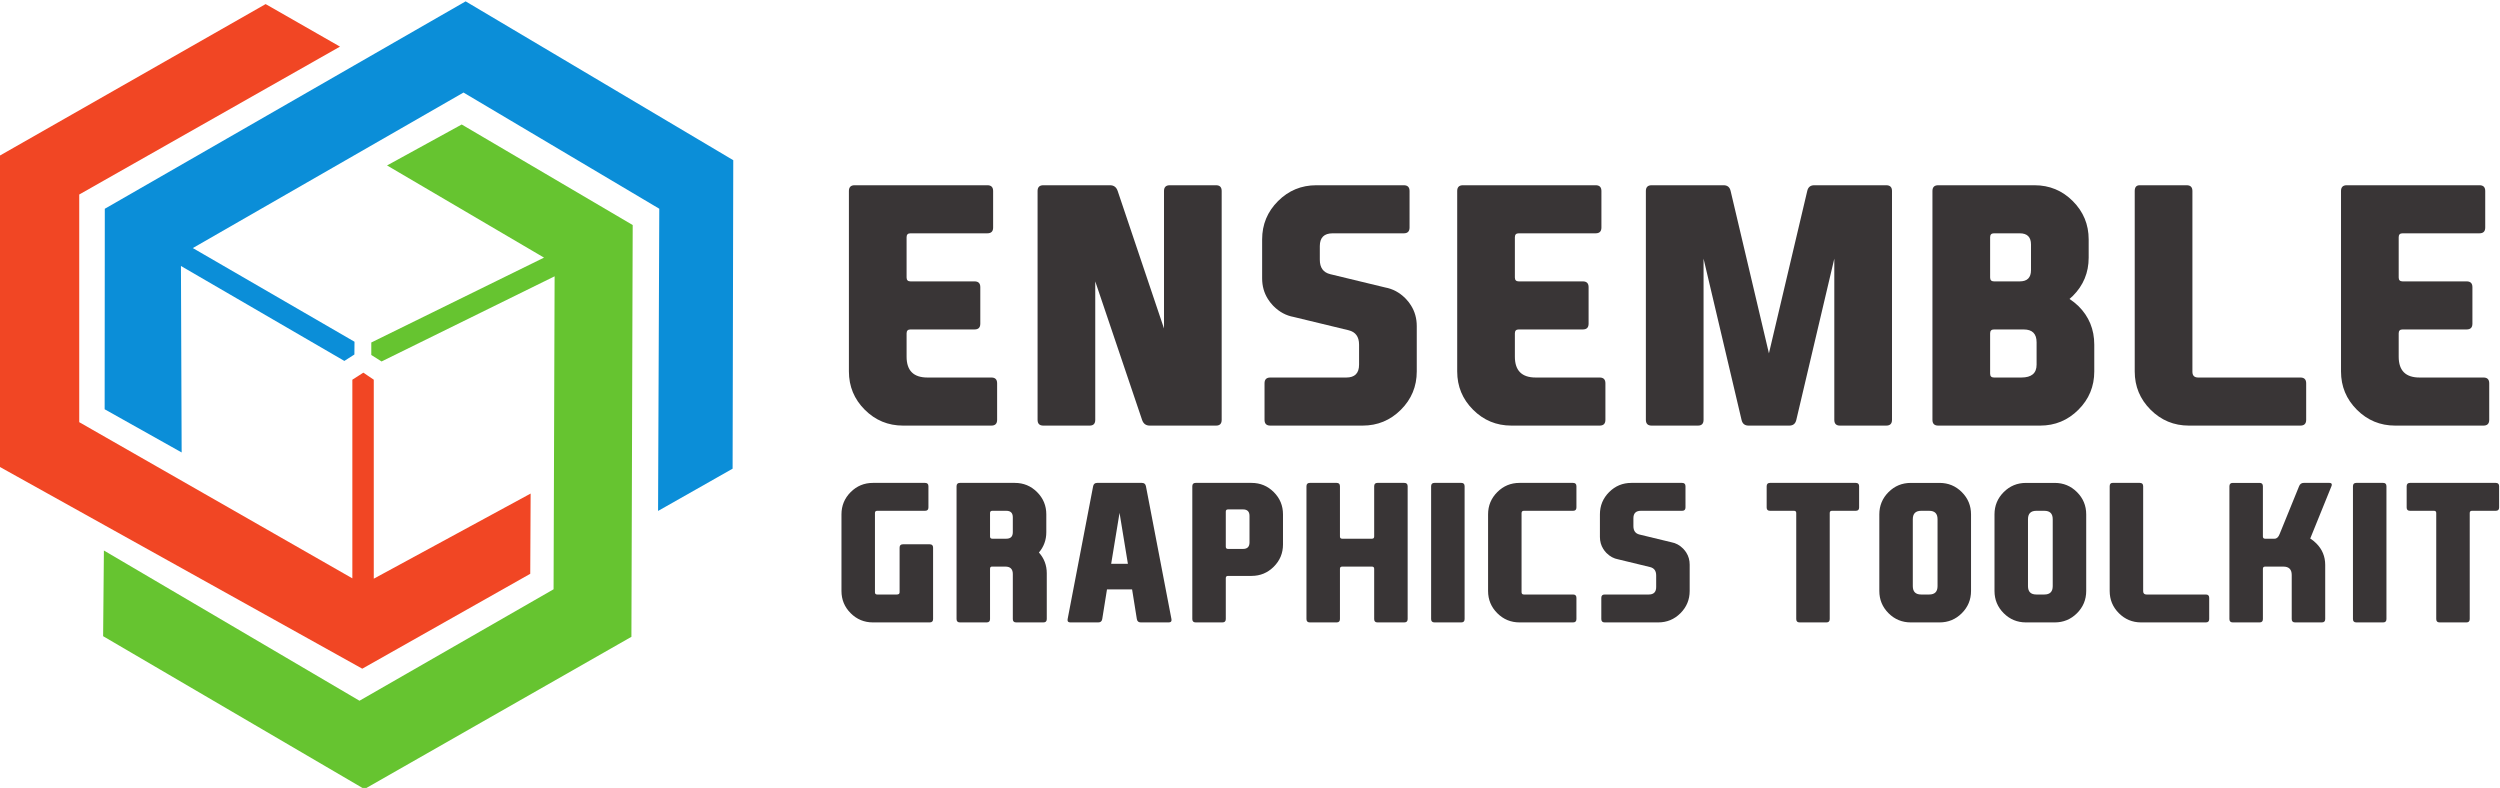<?xml version="1.0" encoding="UTF-8" standalone="no"?>
<!-- Created with Inkscape (http://www.inkscape.org/) -->

<svg
   xmlns:dc="http://purl.org/dc/elements/1.1/"
   xmlns:cc="http://creativecommons.org/ns#"
   xmlns:rdf="http://www.w3.org/1999/02/22-rdf-syntax-ns#"
   xmlns:svg="http://www.w3.org/2000/svg"
   xmlns="http://www.w3.org/2000/svg"
   xmlns:sodipodi="http://sodipodi.sourceforge.net/DTD/sodipodi-0.dtd"
   xmlns:inkscape="http://www.inkscape.org/namespaces/inkscape"
   version="1.1"
   id="svg2"
   xml:space="preserve"
   width="308.715"
   height="97.298"
   viewBox="0 0 308.715 97.298"
   sodipodi:docname="logo.svg"
   inkscape:version="0.92.3 (2405546, 2018-03-11)"><defs
     id="defs6"><clipPath
       clipPathUnits="userSpaceOnUse"
       id="clipPath22"><path
         d="M 0,792 H 612 V 0 H 0 Z"
         id="path20"
         inkscape:connector-curvature="0" /></clipPath><clipPath
       clipPathUnits="userSpaceOnUse"
       id="clipPath70"><path
         d="M 0,792 H 612 V 0 H 0 Z"
         id="path68"
         inkscape:connector-curvature="0" /></clipPath><clipPath
       clipPathUnits="userSpaceOnUse"
       id="clipPath106"><path
         d="M 0,792 H 612 V 0 H 0 Z"
         id="path104"
         inkscape:connector-curvature="0" /></clipPath><clipPath
       clipPathUnits="userSpaceOnUse"
       id="clipPath418"><path
         d="M 0,792 H 612 V 0 H 0 Z"
         id="path416"
         inkscape:connector-curvature="0" /></clipPath></defs><sodipodi:namedview
     pagecolor="#ffffff"
     bordercolor="#666666"
     borderopacity="1"
     objecttolerance="10"
     gridtolerance="10"
     guidetolerance="10"
     inkscape:pageopacity="0"
     inkscape:pageshadow="2"
     inkscape:window-width="1883"
     inkscape:window-height="1025"
     id="namedview4"
     showgrid="false"
     fit-margin-top="0"
     fit-margin-left="0"
     fit-margin-right="0"
     fit-margin-bottom="0"
     inkscape:zoom="0.89393939"
     inkscape:cx="278.0724"
     inkscape:cy="-44.238786"
     inkscape:window-x="37"
     inkscape:window-y="27"
     inkscape:window-maximized="1"
     inkscape:current-layer="g10" /><g
     id="g10"
     inkscape:groupmode="layer"
     inkscape:label="190314-MPU-LOGO-EGT-Comp3"
     transform="matrix(1.333,0,0,-1.333,-129.928,669.536)"><g
       id="g36"
       transform="translate(140.606,502.152)"><path
         d="m 0,0 -33.427,-19.214 -0.014,-18.573 7.133,-4.001 -0.065,17.274 15.138,-8.796 0.93,0.596 0.01,1.182 -14.978,8.678 25.075,14.407 18.137,-10.764 -0.113,-27.995 6.905,3.914 0.061,28.577 z"
         style="fill:#0b8ed8;fill-opacity:1;fill-rule:nonzero;stroke:none"
         id="path38"
         inkscape:connector-curvature="0" /></g><g
       id="g40"
       transform="translate(140.241,490.745)"><path
         d="m 0,0 -6.916,-3.794 14.542,-8.539 -16.001,-7.862 v -1.157 l 0.95,-0.601 16.032,7.889 -0.096,-28.993 -17.98,-10.325 -23.677,13.917 -0.072,-7.937 24.206,-14.164 24.734,14.106 0.119,38.146 z"
         style="fill:#66c430;fill-opacity:1;fill-rule:nonzero;stroke:none"
         id="path42"
         inkscape:connector-curvature="0" /></g><g
       id="g44"
       transform="translate(132.096,448.669)"><path
         d="m 0,0 v 18.433 l -0.967,0.653 -1.018,-0.653 V 0.032 L -27.286,14.5 v 21.09 l 24.157,13.7 -6.89,3.94 -24.631,-14.041 v -28.83 l 33.584,-18.696 15.561,8.79 0.036,7.434 z"
         style="fill:#f14624;fill-opacity:1;fill-rule:nonzero;stroke:none"
         id="path46"
         inkscape:connector-curvature="0" /></g><g
       id="g200"
       transform="translate(176.111,467.868)"><path
         d="m 0,0 v 16.715 c 0,0.357 0.178,0.535 0.535,0.535 h 12.291 c 0.356,0 0.534,-0.178 0.534,-0.535 v -3.384 c 0,-0.357 -0.178,-0.535 -0.534,-0.535 H 5.701 c -0.238,0 -0.357,-0.119 -0.357,-0.356 V 8.7 c 0,-0.238 0.119,-0.357 0.357,-0.357 h 5.937 c 0.356,0 0.534,-0.178 0.534,-0.534 V 4.424 C 12.172,4.068 11.994,3.89 11.638,3.89 H 5.701 C 5.463,3.89 5.344,3.771 5.344,3.533 V 1.366 c 0,-1.287 0.643,-1.929 1.929,-1.929 h 5.924 c 0.355,0 0.533,-0.178 0.533,-0.535 v -3.384 c 0,-0.356 -0.178,-0.535 -0.533,-0.535 H 5.018 c -1.386,0 -2.569,0.49 -3.549,1.47 C 0.49,-2.567 0,-1.385 0,0"
         style="fill:#393536;fill-opacity:1;fill-rule:nonzero;stroke:none"
         id="path202"
         inkscape:connector-curvature="0" /></g><g
       id="g204"
       transform="translate(205.301,471.846)"><path
         d="m 0,0 v 12.737 c 0,0.356 0.178,0.534 0.535,0.534 h 4.289 c 0.346,0 0.519,-0.178 0.519,-0.534 V -8.461 c 0,-0.356 -0.173,-0.534 -0.519,-0.534 h -6.145 c -0.356,0 -0.594,0.178 -0.713,0.534 L -6.369,4.365 V -8.461 c 0,-0.356 -0.173,-0.534 -0.519,-0.534 h -4.29 c -0.356,0 -0.534,0.178 -0.534,0.534 v 21.198 c 0,0.356 0.178,0.534 0.534,0.534 h 6.175 c 0.357,0 0.594,-0.178 0.712,-0.534 z"
         style="fill:#393536;fill-opacity:1;fill-rule:nonzero;stroke:none"
         id="path206"
         inkscape:connector-curvature="0" /></g><g
       id="g208"
       transform="translate(228.181,473.984)"><path
         d="m 0,0 c 0.356,-0.564 0.535,-1.203 0.535,-1.915 v -4.202 c 0,-1.385 -0.49,-2.567 -1.469,-3.547 -0.98,-0.98 -2.163,-1.469 -3.548,-1.469 h -8.55 c -0.357,0 -0.535,0.178 -0.535,0.534 v 3.385 c 0,0.356 0.178,0.534 0.535,0.534 h 7.035 c 0.792,0 1.188,0.395 1.188,1.187 v 1.856 c 0,0.732 -0.321,1.178 -0.965,1.336 l -5.091,1.232 c -0.703,0.129 -1.321,0.46 -1.856,0.995 L -12.795,0 c -0.178,0.188 -0.331,0.386 -0.46,0.594 -0.356,0.564 -0.535,1.202 -0.535,1.915 v 3.606 c 0,1.386 0.491,2.569 1.47,3.548 0.98,0.98 2.162,1.47 3.548,1.47 h 8.105 c 0.355,0 0.534,-0.178 0.534,-0.534 V 7.214 c 0,-0.357 -0.179,-0.535 -0.534,-0.535 h -6.591 c -0.792,0 -1.188,-0.395 -1.188,-1.187 V 4.23 c 0,-0.732 0.321,-1.178 0.965,-1.335 L -2.389,1.663 C -1.686,1.534 -1.068,1.202 -0.533,0.668 -0.515,0.648 -0.489,0.624 -0.459,0.594 -0.282,0.406 -0.128,0.208 0,0"
         style="fill:#393536;fill-opacity:1;fill-rule:nonzero;stroke:none"
         id="path210"
         inkscape:connector-curvature="0" /></g><g
       id="g212"
       transform="translate(232.462,467.868)"><path
         d="m 0,0 v 16.715 c 0,0.357 0.178,0.535 0.534,0.535 h 12.292 c 0.356,0 0.534,-0.178 0.534,-0.535 v -3.384 c 0,-0.357 -0.178,-0.535 -0.534,-0.535 H 5.7 c -0.238,0 -0.357,-0.119 -0.357,-0.356 V 8.7 C 5.343,8.462 5.462,8.343 5.7,8.343 h 5.938 c 0.356,0 0.534,-0.178 0.534,-0.534 V 4.424 C 12.172,4.068 11.994,3.89 11.638,3.89 H 5.7 C 5.462,3.89 5.343,3.771 5.343,3.533 V 1.366 c 0,-1.287 0.644,-1.929 1.93,-1.929 h 5.924 c 0.355,0 0.533,-0.178 0.533,-0.535 v -3.384 c 0,-0.356 -0.178,-0.535 -0.533,-0.535 h -8.18 c -1.386,0 -2.567,0.49 -3.547,1.47 C 0.49,-2.567 0,-1.385 0,0"
         style="fill:#393536;fill-opacity:1;fill-rule:nonzero;stroke:none"
         id="path214"
         inkscape:connector-curvature="0" /></g><g
       id="g216"
       transform="translate(259.455,462.851)"><path
         d="M 0,0 C -0.356,0 -0.574,0.178 -0.653,0.534 L -4.171,15.467 V 0.534 C -4.171,0.178 -4.345,0 -4.691,0 H -8.98 c -0.357,0 -0.535,0.178 -0.535,0.534 v 21.198 c 0,0.356 0.178,0.534 0.535,0.534 h 6.664 c 0.357,0 0.574,-0.178 0.653,-0.534 L 1.885,6.694 5.433,21.732 c 0.079,0.356 0.296,0.534 0.653,0.534 h 6.665 c 0.357,0 0.535,-0.178 0.535,-0.534 V 0.534 C 13.286,0.178 13.108,0 12.751,0 H 8.461 C 8.115,0 7.941,0.178 7.941,0.534 V 15.467 L 4.423,0.534 C 4.344,0.178 4.126,0 3.771,0 Z"
         style="fill:#393536;fill-opacity:1;fill-rule:nonzero;stroke:none"
         id="path218"
         inkscape:connector-curvature="0" /></g><g
       id="g220"
       transform="translate(281.831,471.401)"><path
         d="m 0,0 v -3.74 c 0,-0.238 0.119,-0.356 0.356,-0.356 h 2.539 c 0.94,0 1.41,0.395 1.41,1.186 v 2.079 c 0,0.791 -0.396,1.187 -1.188,1.187 H 0.356 C 0.119,0.356 0,0.238 0,0 M 0,8.907 V 5.167 C 0,4.929 0.119,4.81 0.356,4.81 h 2.39 c 0.693,0 1.04,0.347 1.04,1.039 v 2.375 c 0,0.693 -0.347,1.039 -1.04,1.039 H 0.356 C 0.119,9.263 0,9.144 0,8.907 m 4.112,4.809 c 1.386,0 2.568,-0.489 3.548,-1.469 0.979,-0.98 1.469,-2.163 1.469,-3.548 V 7.006 C 9.129,5.621 8.639,4.439 7.66,3.459 7.56,3.36 7.461,3.271 7.363,3.192 V 3.177 C 7.649,2.989 7.921,2.771 8.179,2.524 9.159,1.554 9.648,0.361 9.648,-1.054 V -3.533 C 9.648,-4.918 9.159,-6.101 8.179,-7.08 7.2,-8.06 6.017,-8.55 4.632,-8.55 h -9.441 c -0.357,0 -0.535,0.178 -0.535,0.534 v 21.198 c 0,0.357 0.178,0.534 0.535,0.534 z"
         style="fill:#393536;fill-opacity:1;fill-rule:nonzero;stroke:none"
         id="path222"
         inkscape:connector-curvature="0" /></g><g
       id="g224"
       transform="translate(296.696,464.321)"><path
         d="m 0,0 c -0.98,0.979 -1.47,2.162 -1.47,3.547 v 16.715 c 0,0.357 0.154,0.534 0.461,0.534 h 4.348 c 0.357,0 0.535,-0.177 0.535,-0.534 V 3.517 c 0,-0.355 0.178,-0.533 0.534,-0.533 h 9.47 c 0.356,0 0.535,-0.178 0.535,-0.535 v -3.385 c 0,-0.356 -0.179,-0.534 -0.535,-0.534 H 3.547 C 2.162,-1.47 0.98,-0.98 0,0"
         style="fill:#393536;fill-opacity:1;fill-rule:nonzero;stroke:none"
         id="path226"
         inkscape:connector-curvature="0" /></g><g
       id="g228"
       transform="translate(314.336,467.868)"><path
         d="m 0,0 v 16.715 c 0,0.357 0.179,0.535 0.535,0.535 h 12.291 c 0.357,0 0.534,-0.178 0.534,-0.535 v -3.384 c 0,-0.357 -0.177,-0.535 -0.534,-0.535 H 5.7 c -0.237,0 -0.356,-0.119 -0.356,-0.356 V 8.7 C 5.344,8.462 5.463,8.343 5.7,8.343 h 5.939 c 0.356,0 0.534,-0.178 0.534,-0.534 V 4.424 C 12.173,4.068 11.995,3.89 11.639,3.89 H 5.7 C 5.463,3.89 5.344,3.771 5.344,3.533 V 1.366 c 0,-1.287 0.643,-1.929 1.929,-1.929 h 5.924 c 0.356,0 0.533,-0.178 0.533,-0.535 v -3.384 c 0,-0.356 -0.177,-0.535 -0.533,-0.535 H 5.018 c -1.386,0 -2.568,0.49 -3.548,1.47 C 0.49,-2.567 0,-1.385 0,0"
         style="fill:#393536;fill-opacity:1;fill-rule:nonzero;stroke:none"
         id="path230"
         inkscape:connector-curvature="0" /></g><g
       id="g232"
       transform="translate(178.334,444.619)"><path
         d="m 0,0 c -0.804,0 -1.49,0.284 -2.059,0.853 -0.568,0.569 -0.853,1.255 -0.853,2.059 v 7.1 c 0,0.803 0.285,1.49 0.853,2.059 0.569,0.569 1.255,0.853 2.059,0.853 h 4.833 c 0.208,0 0.311,-0.104 0.311,-0.311 v -1.964 c 0,-0.207 -0.103,-0.31 -0.311,-0.31 H 0.396 c -0.137,0 -0.206,-0.068 -0.206,-0.207 v -7.34 c 0,-0.139 0.069,-0.207 0.206,-0.207 h 1.818 c 0.173,0 0.259,0.068 0.259,0.207 v 4.135 c 0,0.207 0.103,0.31 0.31,0.31 h 2.481 c 0.207,0 0.311,-0.103 0.311,-0.31 V 0.311 C 5.575,0.104 5.471,0 5.264,0 Z"
         style="fill:#393536;fill-opacity:1;fill-rule:nonzero;stroke:none"
         id="path234"
         inkscape:connector-curvature="0" /></g><g
       id="g236"
       transform="translate(189.185,454.751)"><path
         d="m 0,0 v -2.171 c 0,-0.138 0.068,-0.207 0.207,-0.207 h 1.301 c 0.401,0 0.602,0.201 0.602,0.604 v 1.378 c 0,0.402 -0.201,0.603 -0.602,0.603 H 0.207 C 0.068,0.207 0,0.139 0,0 m 4.532,-3.661 c 0.483,-0.54 0.724,-1.181 0.724,-1.922 v -4.238 c 0,-0.207 -0.104,-0.311 -0.311,-0.311 H 2.421 c -0.207,0 -0.311,0.104 -0.311,0.311 v 4.17 c 0,0.459 -0.229,0.689 -0.688,0.689 H 0.172 C 0.058,-4.962 0,-5.031 0,-5.169 v -4.652 c 0,-0.207 -0.104,-0.311 -0.311,-0.311 h -2.481 c -0.206,0 -0.31,0.104 -0.31,0.311 V 2.481 c 0,0.207 0.104,0.311 0.31,0.311 H 2.3 C 3.104,2.792 3.791,2.508 4.359,1.939 4.928,1.37 5.213,0.684 5.213,-0.12 v -1.654 c 0,-0.718 -0.228,-1.344 -0.681,-1.878 z"
         style="fill:#393536;fill-opacity:1;fill-rule:nonzero;stroke:none"
         id="path238"
         inkscape:connector-curvature="0" /></g><g
       id="g240"
       transform="translate(201.182,454.769)"><path
         d="m 0,0 -0.775,-4.722 h 1.55 z m -1.163,-7.091 -0.44,-2.748 c -0.035,-0.207 -0.155,-0.31 -0.362,-0.31 h -2.593 c -0.172,0 -0.258,0.071 -0.258,0.215 0,0.029 0.003,0.06 0.008,0.095 l 2.361,12.303 c 0.04,0.207 0.164,0.31 0.37,0.31 h 4.153 c 0.207,0 0.33,-0.103 0.37,-0.31 L 4.808,-9.839 c 0.005,-0.035 0.008,-0.066 0.008,-0.095 0,-0.144 -0.087,-0.215 -0.258,-0.215 H 1.964 c -0.206,0 -0.327,0.103 -0.361,0.31 l -0.44,2.748 z"
         style="fill:#393536;fill-opacity:1;fill-rule:nonzero;stroke:none"
         id="path242"
         inkscape:connector-curvature="0" /></g><g
       id="g244"
       transform="translate(211.025,454.881)"><path
         d="m 0,0 v -3.248 c 0,-0.139 0.068,-0.207 0.207,-0.207 h 1.387 c 0.402,0 0.603,0.201 0.603,0.602 v 2.457 c 0,0.402 -0.201,0.602 -0.603,0.602 H 0.207 C 0.068,0.206 0,0.138 0,0 m 5.299,-3.042 c 0,-0.804 -0.284,-1.49 -0.854,-2.059 C 3.877,-5.67 3.19,-5.954 2.387,-5.954 H 0.207 C 0.068,-5.954 0,-6.022 0,-6.16 v -3.791 c 0,-0.207 -0.104,-0.311 -0.311,-0.311 h -2.481 c -0.206,0 -0.31,0.104 -0.31,0.311 V 2.352 c 0,0.207 0.104,0.31 0.31,0.31 h 5.179 c 0.803,0 1.49,-0.284 2.058,-0.852 0.57,-0.57 0.854,-1.256 0.854,-2.06 z"
         style="fill:#393536;fill-opacity:1;fill-rule:nonzero;stroke:none"
         id="path246"
         inkscape:connector-curvature="0" /></g><g
       id="g248"
       transform="translate(221.807,449.789)"><path
         d="m 0,0 c -0.139,0 -0.207,-0.069 -0.207,-0.207 v -4.652 c 0,-0.207 -0.101,-0.311 -0.302,-0.311 h -2.49 c -0.206,0 -0.31,0.104 -0.31,0.311 V 7.443 c 0,0.207 0.104,0.311 0.31,0.311 h 2.49 c 0.201,0 0.302,-0.104 0.302,-0.311 V 2.791 C -0.207,2.653 -0.139,2.584 0,2.584 h 2.757 c 0.138,0 0.207,0.069 0.207,0.207 v 4.652 c 0,0.207 0.099,0.311 0.301,0.311 h 2.49 c 0.207,0 0.31,-0.104 0.31,-0.311 V -4.859 c 0,-0.207 -0.103,-0.311 -0.31,-0.311 h -2.49 c -0.202,0 -0.301,0.104 -0.301,0.311 v 4.652 C 2.964,-0.069 2.895,0 2.757,0 Z"
         style="fill:#393536;fill-opacity:1;fill-rule:nonzero;stroke:none"
         id="path250"
         inkscape:connector-curvature="0" /></g><g
       id="g252"
       transform="translate(233.148,444.93)"><path
         d="m 0,0 c 0,-0.207 -0.101,-0.311 -0.302,-0.311 h -2.49 c -0.206,0 -0.31,0.104 -0.31,0.311 v 12.303 c 0,0.207 0.104,0.31 0.31,0.31 h 2.49 C -0.101,12.613 0,12.51 0,12.303 Z"
         style="fill:#393536;fill-opacity:1;fill-rule:nonzero;stroke:none"
         id="path254"
         inkscape:connector-curvature="0" /></g><g
       id="g256"
       transform="translate(238.424,447.411)"><path
         d="m 0,0 c 0.006,-0.139 0.077,-0.207 0.215,-0.207 h 4.558 c 0.206,0 0.31,-0.104 0.31,-0.311 v -1.963 c 0,-0.207 -0.104,-0.311 -0.31,-0.311 h -4.962 c -0.805,0 -1.492,0.284 -2.06,0.853 -0.568,0.569 -0.853,1.255 -0.853,2.059 v 7.1 c 0,0.803 0.285,1.49 0.853,2.059 0.568,0.569 1.255,0.853 2.06,0.853 h 4.962 c 0.206,0 0.31,-0.104 0.31,-0.311 V 7.857 c 0,-0.207 -0.104,-0.31 -0.31,-0.31 H 0.215 C 0.077,7.547 0.006,7.479 0,7.34 Z"
         style="fill:#393536;fill-opacity:1;fill-rule:nonzero;stroke:none"
         id="path258"
         inkscape:connector-curvature="0" /></g><g
       id="g260"
       transform="translate(253.687,451.081)"><path
         d="M 0,0 C 0.207,-0.327 0.311,-0.698 0.311,-1.111 V -3.55 c 0,-0.804 -0.286,-1.49 -0.854,-2.059 -0.568,-0.569 -1.255,-0.853 -2.06,-0.853 h -4.961 c -0.207,0 -0.311,0.104 -0.311,0.311 v 1.964 c 0,0.207 0.104,0.31 0.311,0.31 h 4.084 c 0.459,0 0.688,0.23 0.688,0.689 v 1.077 c 0,0.425 -0.187,0.683 -0.56,0.775 l -2.955,0.716 c -0.408,0.074 -0.766,0.266 -1.077,0.577 C -7.396,-0.031 -7.41,-0.018 -7.427,0 -7.53,0.109 -7.619,0.224 -7.694,0.345 -7.9,0.672 -8.004,1.043 -8.004,1.456 V 3.55 c 0,0.804 0.284,1.49 0.853,2.059 0.568,0.569 1.255,0.853 2.059,0.853 h 4.704 c 0.207,0 0.311,-0.104 0.311,-0.311 V 4.187 c 0,-0.207 -0.104,-0.31 -0.311,-0.31 h -3.825 c -0.46,0 -0.689,-0.23 -0.689,-0.689 V 2.455 c 0,-0.425 0.186,-0.684 0.559,-0.775 L -1.388,0.965 C -0.979,0.891 -0.62,0.698 -0.311,0.388 -0.299,0.376 -0.284,0.362 -0.268,0.345 -0.164,0.235 -0.075,0.12 0,0"
         style="fill:#393536;fill-opacity:1;fill-rule:nonzero;stroke:none"
         id="path262"
         inkscape:connector-curvature="0" /></g><g
       id="g264"
       transform="translate(263.663,454.958)"><path
         d="m 0,0 h -2.223 c -0.207,0 -0.31,0.101 -0.31,0.302 v 1.972 c 0,0.207 0.103,0.311 0.31,0.311 h 7.944 c 0.207,0 0.31,-0.104 0.31,-0.311 V 0.302 C 6.031,0.101 5.928,0 5.721,0 H 3.515 C 3.377,0 3.309,-0.068 3.309,-0.207 v -9.821 c 0,-0.207 -0.101,-0.311 -0.302,-0.311 h -2.49 c -0.207,0 -0.31,0.104 -0.31,0.311 v 9.821 C 0.207,-0.068 0.138,0 0,0"
         style="fill:#393536;fill-opacity:1;fill-rule:nonzero;stroke:none"
         id="path266"
         inkscape:connector-curvature="0" /></g><g
       id="g268"
       transform="translate(274.668,447.979)"><path
         d="m 0,0 c 0,-0.518 0.259,-0.775 0.775,-0.775 h 0.742 c 0.516,0 0.775,0.257 0.775,0.775 v 6.203 c 0,0.517 -0.259,0.776 -0.775,0.776 H 0.775 C 0.259,6.979 0,6.72 0,6.203 Z m 5.394,-0.448 c 0,-0.804 -0.285,-1.49 -0.854,-2.06 C 3.972,-3.076 3.285,-3.36 2.481,-3.36 h -2.67 c -0.805,0 -1.492,0.284 -2.06,0.852 -0.568,0.57 -0.853,1.256 -0.853,2.06 v 7.099 c 0,0.804 0.285,1.491 0.853,2.06 0.568,0.568 1.255,0.852 2.06,0.852 h 2.67 C 3.285,9.563 3.972,9.279 4.54,8.711 5.109,8.142 5.394,7.455 5.394,6.651 Z"
         style="fill:#393536;fill-opacity:1;fill-rule:nonzero;stroke:none"
         id="path270"
         inkscape:connector-curvature="0" /></g><g
       id="g272"
       transform="translate(285.338,447.979)"><path
         d="m 0,0 c 0,-0.518 0.259,-0.775 0.775,-0.775 h 0.742 c 0.516,0 0.775,0.257 0.775,0.775 v 6.203 c 0,0.517 -0.259,0.776 -0.775,0.776 H 0.775 C 0.259,6.979 0,6.72 0,6.203 Z m 5.394,-0.448 c 0,-0.804 -0.285,-1.49 -0.854,-2.06 C 3.972,-3.076 3.285,-3.36 2.481,-3.36 h -2.67 c -0.805,0 -1.492,0.284 -2.06,0.852 -0.568,0.57 -0.853,1.256 -0.853,2.06 v 7.099 c 0,0.804 0.285,1.491 0.853,2.06 0.568,0.568 1.255,0.852 2.06,0.852 h 2.67 C 3.285,9.563 3.972,9.279 4.54,8.711 5.109,8.142 5.394,7.455 5.394,6.651 Z"
         style="fill:#393536;fill-opacity:1;fill-rule:nonzero;stroke:none"
         id="path274"
         inkscape:connector-curvature="0" /></g><g
       id="g276"
       transform="translate(293.759,445.472)"><path
         d="m 0,0 c -0.568,0.569 -0.853,1.256 -0.853,2.06 v 9.701 c 0,0.207 0.089,0.31 0.267,0.31 h 2.524 c 0.208,0 0.311,-0.103 0.311,-0.31 V 2.042 c 0,-0.206 0.104,-0.31 0.31,-0.31 h 5.497 c 0.207,0 0.31,-0.103 0.31,-0.31 v -1.964 c 0,-0.207 -0.103,-0.311 -0.31,-0.311 H 2.06 C 1.255,-0.853 0.568,-0.568 0,0"
         style="fill:#393536;fill-opacity:1;fill-rule:nonzero;stroke:none"
         id="path278"
         inkscape:connector-curvature="0" /></g><g
       id="g280"
       transform="translate(304.308,444.619)"><path
         d="m 0,0 c -0.206,0 -0.31,0.104 -0.31,0.311 v 12.302 c 0,0.207 0.104,0.311 0.31,0.311 h 2.49 c 0.201,0 0.302,-0.104 0.302,-0.311 V 7.961 c 0,-0.138 0.068,-0.207 0.207,-0.207 h 0.87 c 0.206,0 0.364,0.143 0.473,0.432 l 1.801,4.427 c 0.08,0.207 0.224,0.311 0.431,0.311 h 2.378 c 0.149,0 0.223,-0.055 0.223,-0.164 0,-0.04 -0.01,-0.089 -0.034,-0.147 L 7.177,7.771 C 7.372,7.65 7.559,7.501 7.737,7.323 8.289,6.772 8.564,6.105 8.564,5.324 V 0.311 C 8.564,0.104 8.46,0 8.253,0 H 5.772 C 5.566,0 5.462,0.104 5.462,0.311 V 4.395 C 5.462,4.911 5.204,5.17 4.687,5.17 H 2.999 C 2.86,5.17 2.792,5.101 2.792,4.963 V 0.311 C 2.792,0.104 2.691,0 2.49,0 Z"
         style="fill:#393536;fill-opacity:1;fill-rule:nonzero;stroke:none"
         id="path282"
         inkscape:connector-curvature="0" /></g><g
       id="g284"
       transform="translate(318.545,444.93)"><path
         d="m 0,0 c 0,-0.207 -0.101,-0.311 -0.302,-0.311 h -2.49 c -0.206,0 -0.31,0.104 -0.31,0.311 v 12.303 c 0,0.207 0.104,0.31 0.31,0.31 h 2.49 C -0.101,12.613 0,12.51 0,12.303 Z"
         style="fill:#393536;fill-opacity:1;fill-rule:nonzero;stroke:none"
         id="path286"
         inkscape:connector-curvature="0" /></g><g
       id="g288"
       transform="translate(322.951,454.958)"><path
         d="m 0,0 h -2.223 c -0.207,0 -0.31,0.101 -0.31,0.302 v 1.972 c 0,0.207 0.103,0.311 0.31,0.311 h 7.944 c 0.207,0 0.31,-0.104 0.31,-0.311 V 0.302 C 6.031,0.101 5.928,0 5.721,0 H 3.515 C 3.377,0 3.309,-0.068 3.309,-0.207 v -9.821 c 0,-0.207 -0.101,-0.311 -0.302,-0.311 h -2.49 c -0.207,0 -0.31,0.104 -0.31,0.311 v 9.821 C 0.207,-0.068 0.138,0 0,0"
         style="fill:#393536;fill-opacity:1;fill-rule:nonzero;stroke:none"
         id="path290"
         inkscape:connector-curvature="0" /></g></g></svg>